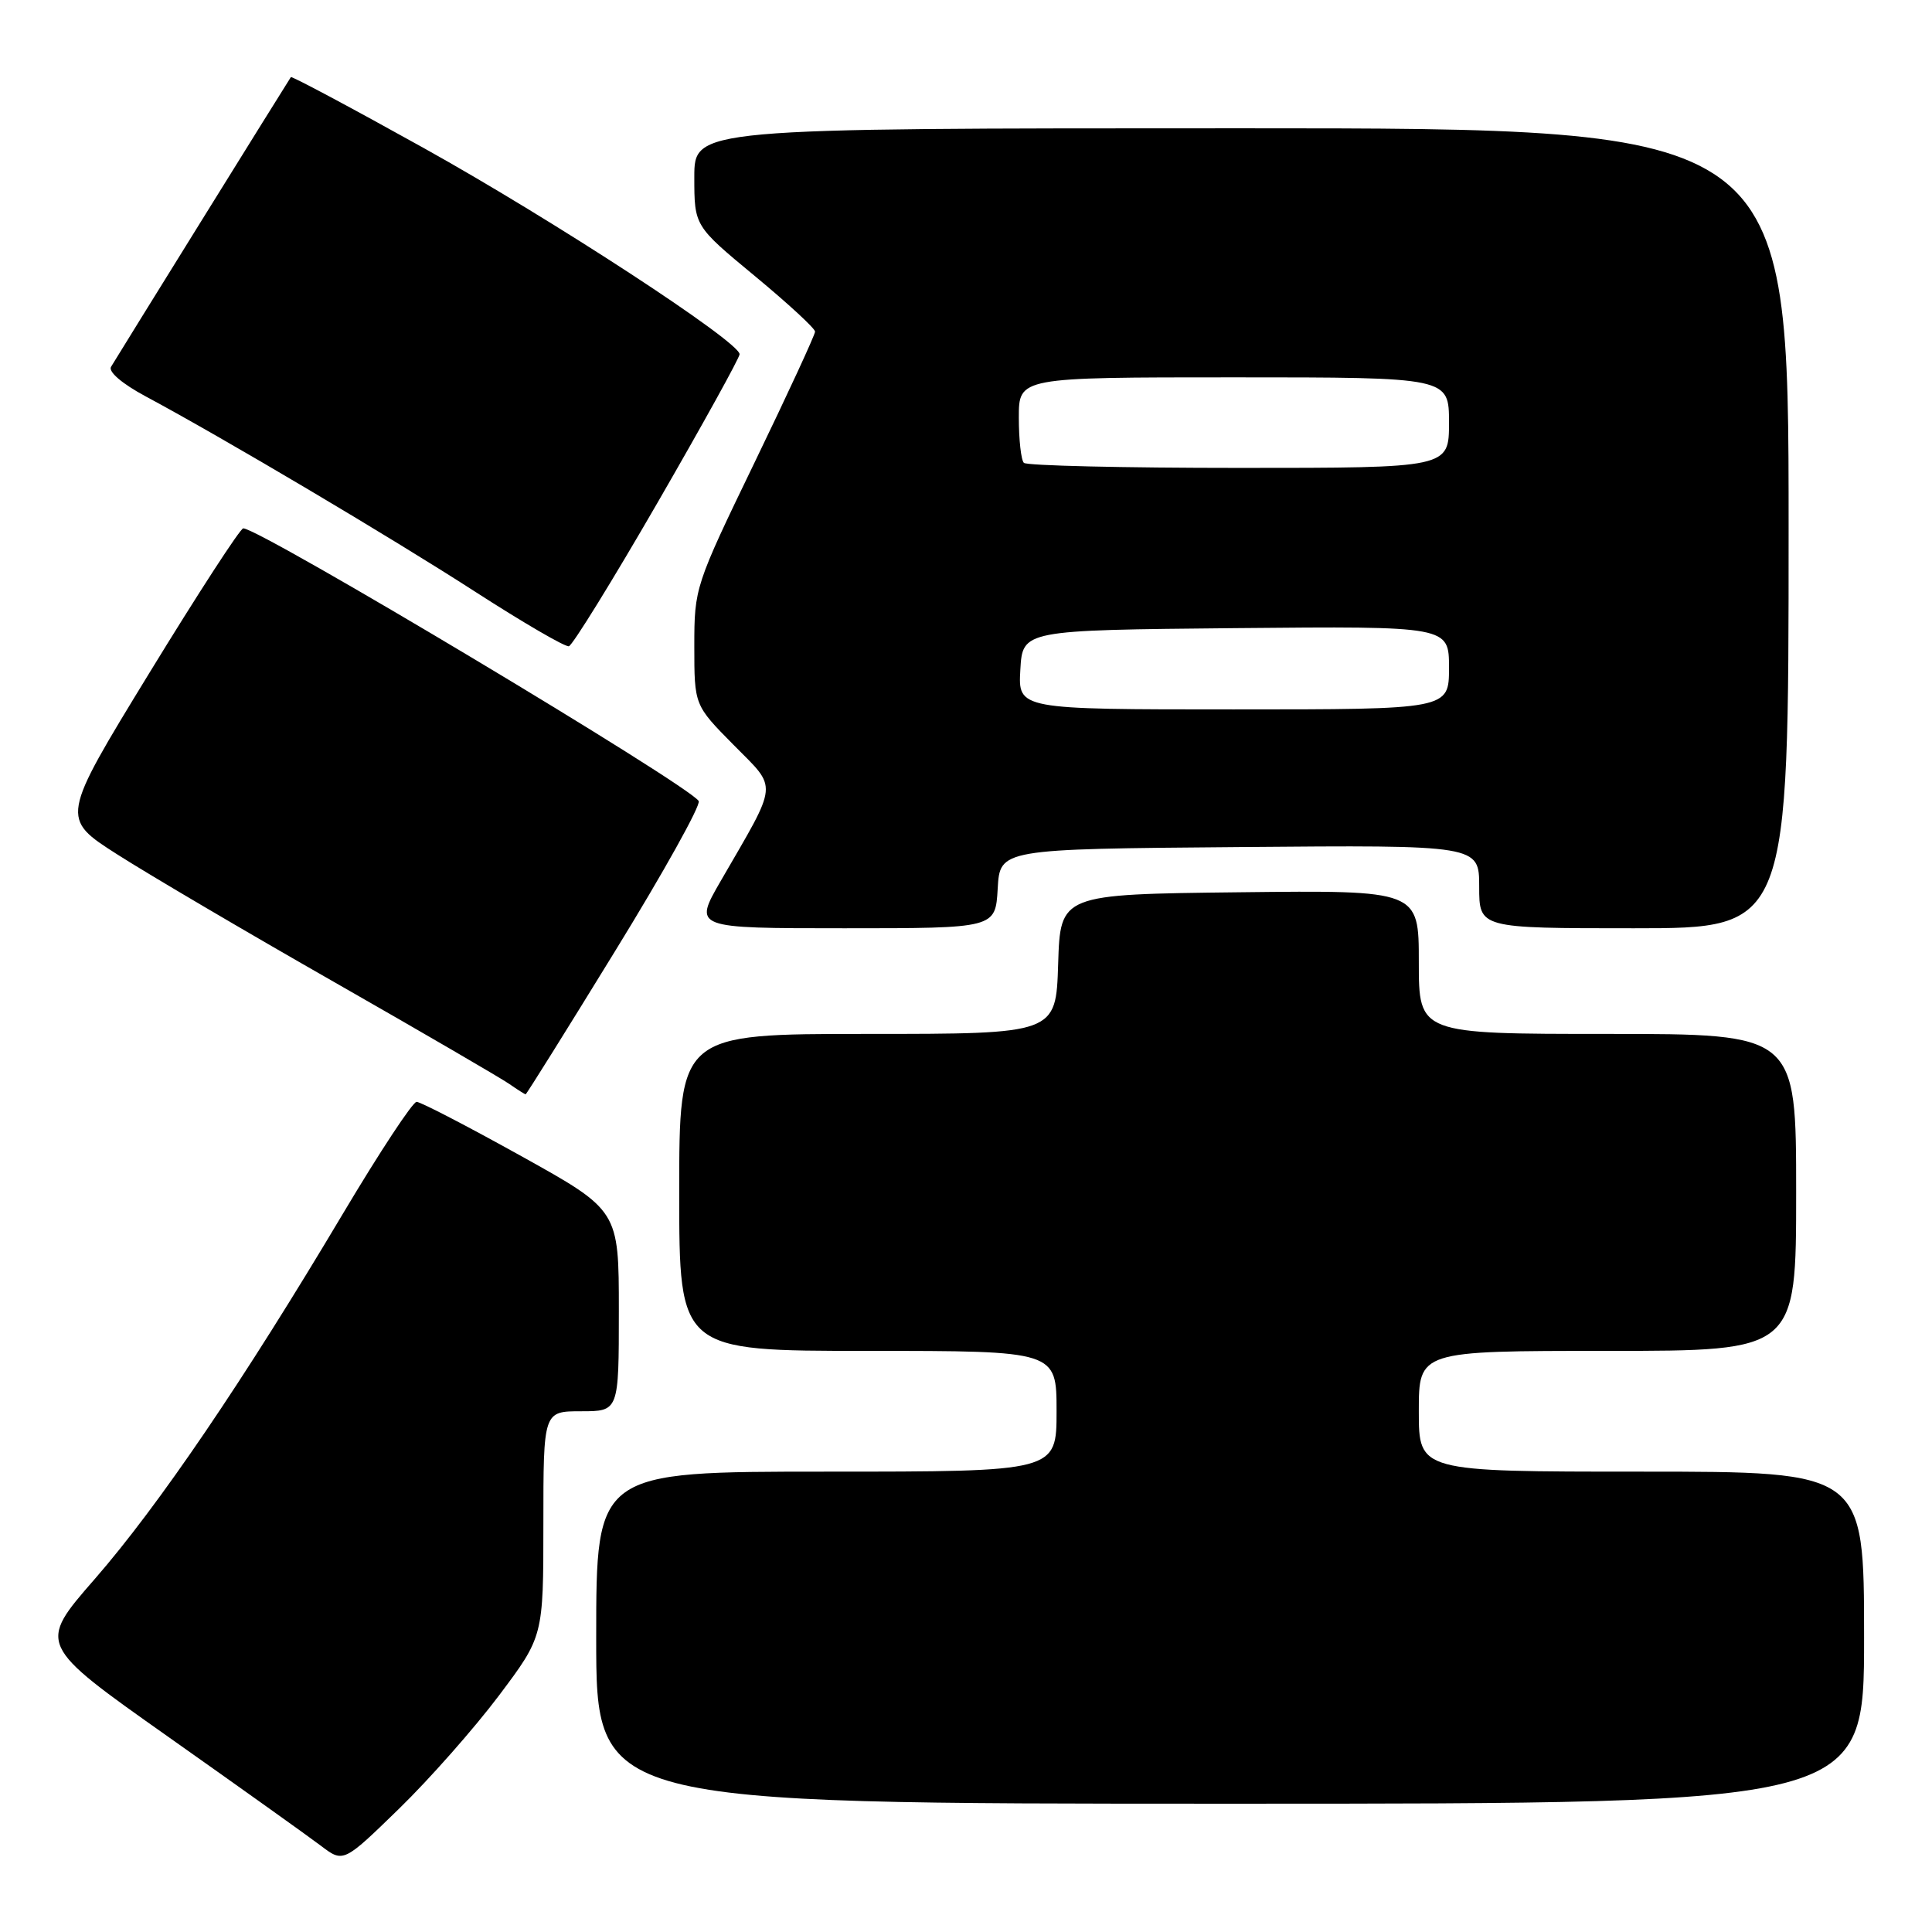 <?xml version="1.0" encoding="UTF-8" standalone="no"?>
<!DOCTYPE svg PUBLIC "-//W3C//DTD SVG 1.1//EN" "http://www.w3.org/Graphics/SVG/1.1/DTD/svg11.dtd" >
<svg xmlns="http://www.w3.org/2000/svg" xmlns:xlink="http://www.w3.org/1999/xlink" version="1.1" viewBox="0 0 256 256">
 <g >
 <path fill="currentColor"
d=" M 66.12 224.66 C 72.00 216.83 72.00 216.83 72.00 201.91 C 72.00 187.00 72.00 187.00 77.00 187.00 C 82.00 187.00 82.00 187.00 82.00 173.69 C 82.00 160.38 82.00 160.38 69.07 153.19 C 61.96 149.24 55.72 146.00 55.20 146.00 C 54.69 146.00 50.31 152.64 45.48 160.75 C 32.26 182.97 21.01 199.52 12.57 209.21 C 4.98 217.91 4.98 217.91 22.24 230.10 C 31.73 236.80 40.85 243.31 42.50 244.56 C 45.50 246.84 45.50 246.84 52.87 239.67 C 56.92 235.73 62.88 228.97 66.12 224.66 Z  M 247.00 217.00 C 247.00 195.00 247.00 195.00 217.50 195.00 C 188.00 195.00 188.00 195.00 188.00 187.00 C 188.00 179.00 188.00 179.00 213.00 179.00 C 238.00 179.00 238.00 179.00 238.00 158.00 C 238.00 137.00 238.00 137.00 213.00 137.00 C 188.00 137.00 188.00 137.00 188.00 127.48 C 188.00 117.96 188.00 117.96 164.25 118.23 C 140.50 118.50 140.50 118.50 140.21 127.75 C 139.92 137.00 139.92 137.00 114.96 137.00 C 90.00 137.00 90.00 137.00 90.00 158.00 C 90.00 179.00 90.00 179.00 115.00 179.00 C 140.00 179.00 140.00 179.00 140.00 187.00 C 140.00 195.00 140.00 195.00 109.50 195.00 C 79.00 195.00 79.00 195.00 79.00 217.00 C 79.00 239.00 79.00 239.00 163.00 239.00 C 247.00 239.00 247.00 239.00 247.00 217.00 Z  M 81.50 126.03 C 87.92 115.60 92.90 106.65 92.58 106.14 C 91.28 104.02 34.40 69.98 32.23 70.01 C 31.83 70.02 26.22 78.66 19.76 89.22 C 8.02 108.42 8.02 108.42 15.58 113.24 C 19.73 115.89 32.66 123.50 44.32 130.15 C 55.97 136.80 66.39 142.87 67.47 143.62 C 68.56 144.38 69.54 145.00 69.65 145.00 C 69.76 145.00 75.09 136.47 81.50 126.03 Z  M 132.20 117.75 C 132.50 112.50 132.50 112.50 164.25 112.24 C 196.00 111.97 196.00 111.97 196.00 117.49 C 196.00 123.00 196.00 123.00 216.50 123.00 C 237.00 123.00 237.00 123.00 237.00 70.00 C 237.00 17.00 237.00 17.00 164.50 17.00 C 92.00 17.00 92.00 17.00 92.00 23.47 C 92.00 29.94 92.00 29.94 100.00 36.56 C 104.40 40.20 108.00 43.52 108.00 43.94 C 108.00 44.36 104.40 52.15 100.00 61.25 C 92.09 77.61 92.00 77.89 92.00 85.62 C 92.00 93.44 92.00 93.44 97.20 98.70 C 103.10 104.68 103.23 103.37 95.49 116.75 C 91.88 123.00 91.88 123.00 111.89 123.00 C 131.90 123.00 131.90 123.00 132.20 117.75 Z  M 87.13 66.60 C 93.11 56.25 98.00 47.40 98.00 46.94 C 98.00 45.29 73.22 29.11 56.12 19.60 C 46.56 14.28 38.65 10.06 38.54 10.22 C 38.20 10.70 15.40 47.43 14.71 48.61 C 14.33 49.26 16.20 50.86 19.28 52.51 C 29.47 57.97 51.67 71.12 63.00 78.43 C 69.33 82.51 74.89 85.75 75.38 85.63 C 75.86 85.51 81.15 76.95 87.13 66.60 Z  M 135.20 88.75 C 135.50 83.50 135.50 83.50 163.75 83.23 C 192.00 82.97 192.00 82.97 192.00 88.48 C 192.00 94.00 192.00 94.00 163.45 94.00 C 134.90 94.00 134.90 94.00 135.20 88.75 Z  M 135.67 61.33 C 135.30 60.97 135.00 58.27 135.00 55.33 C 135.00 50.00 135.00 50.00 163.50 50.00 C 192.00 50.00 192.00 50.00 192.00 56.00 C 192.00 62.00 192.00 62.00 164.17 62.00 C 148.86 62.00 136.03 61.70 135.67 61.33 Z "/>
</g>
</svg>